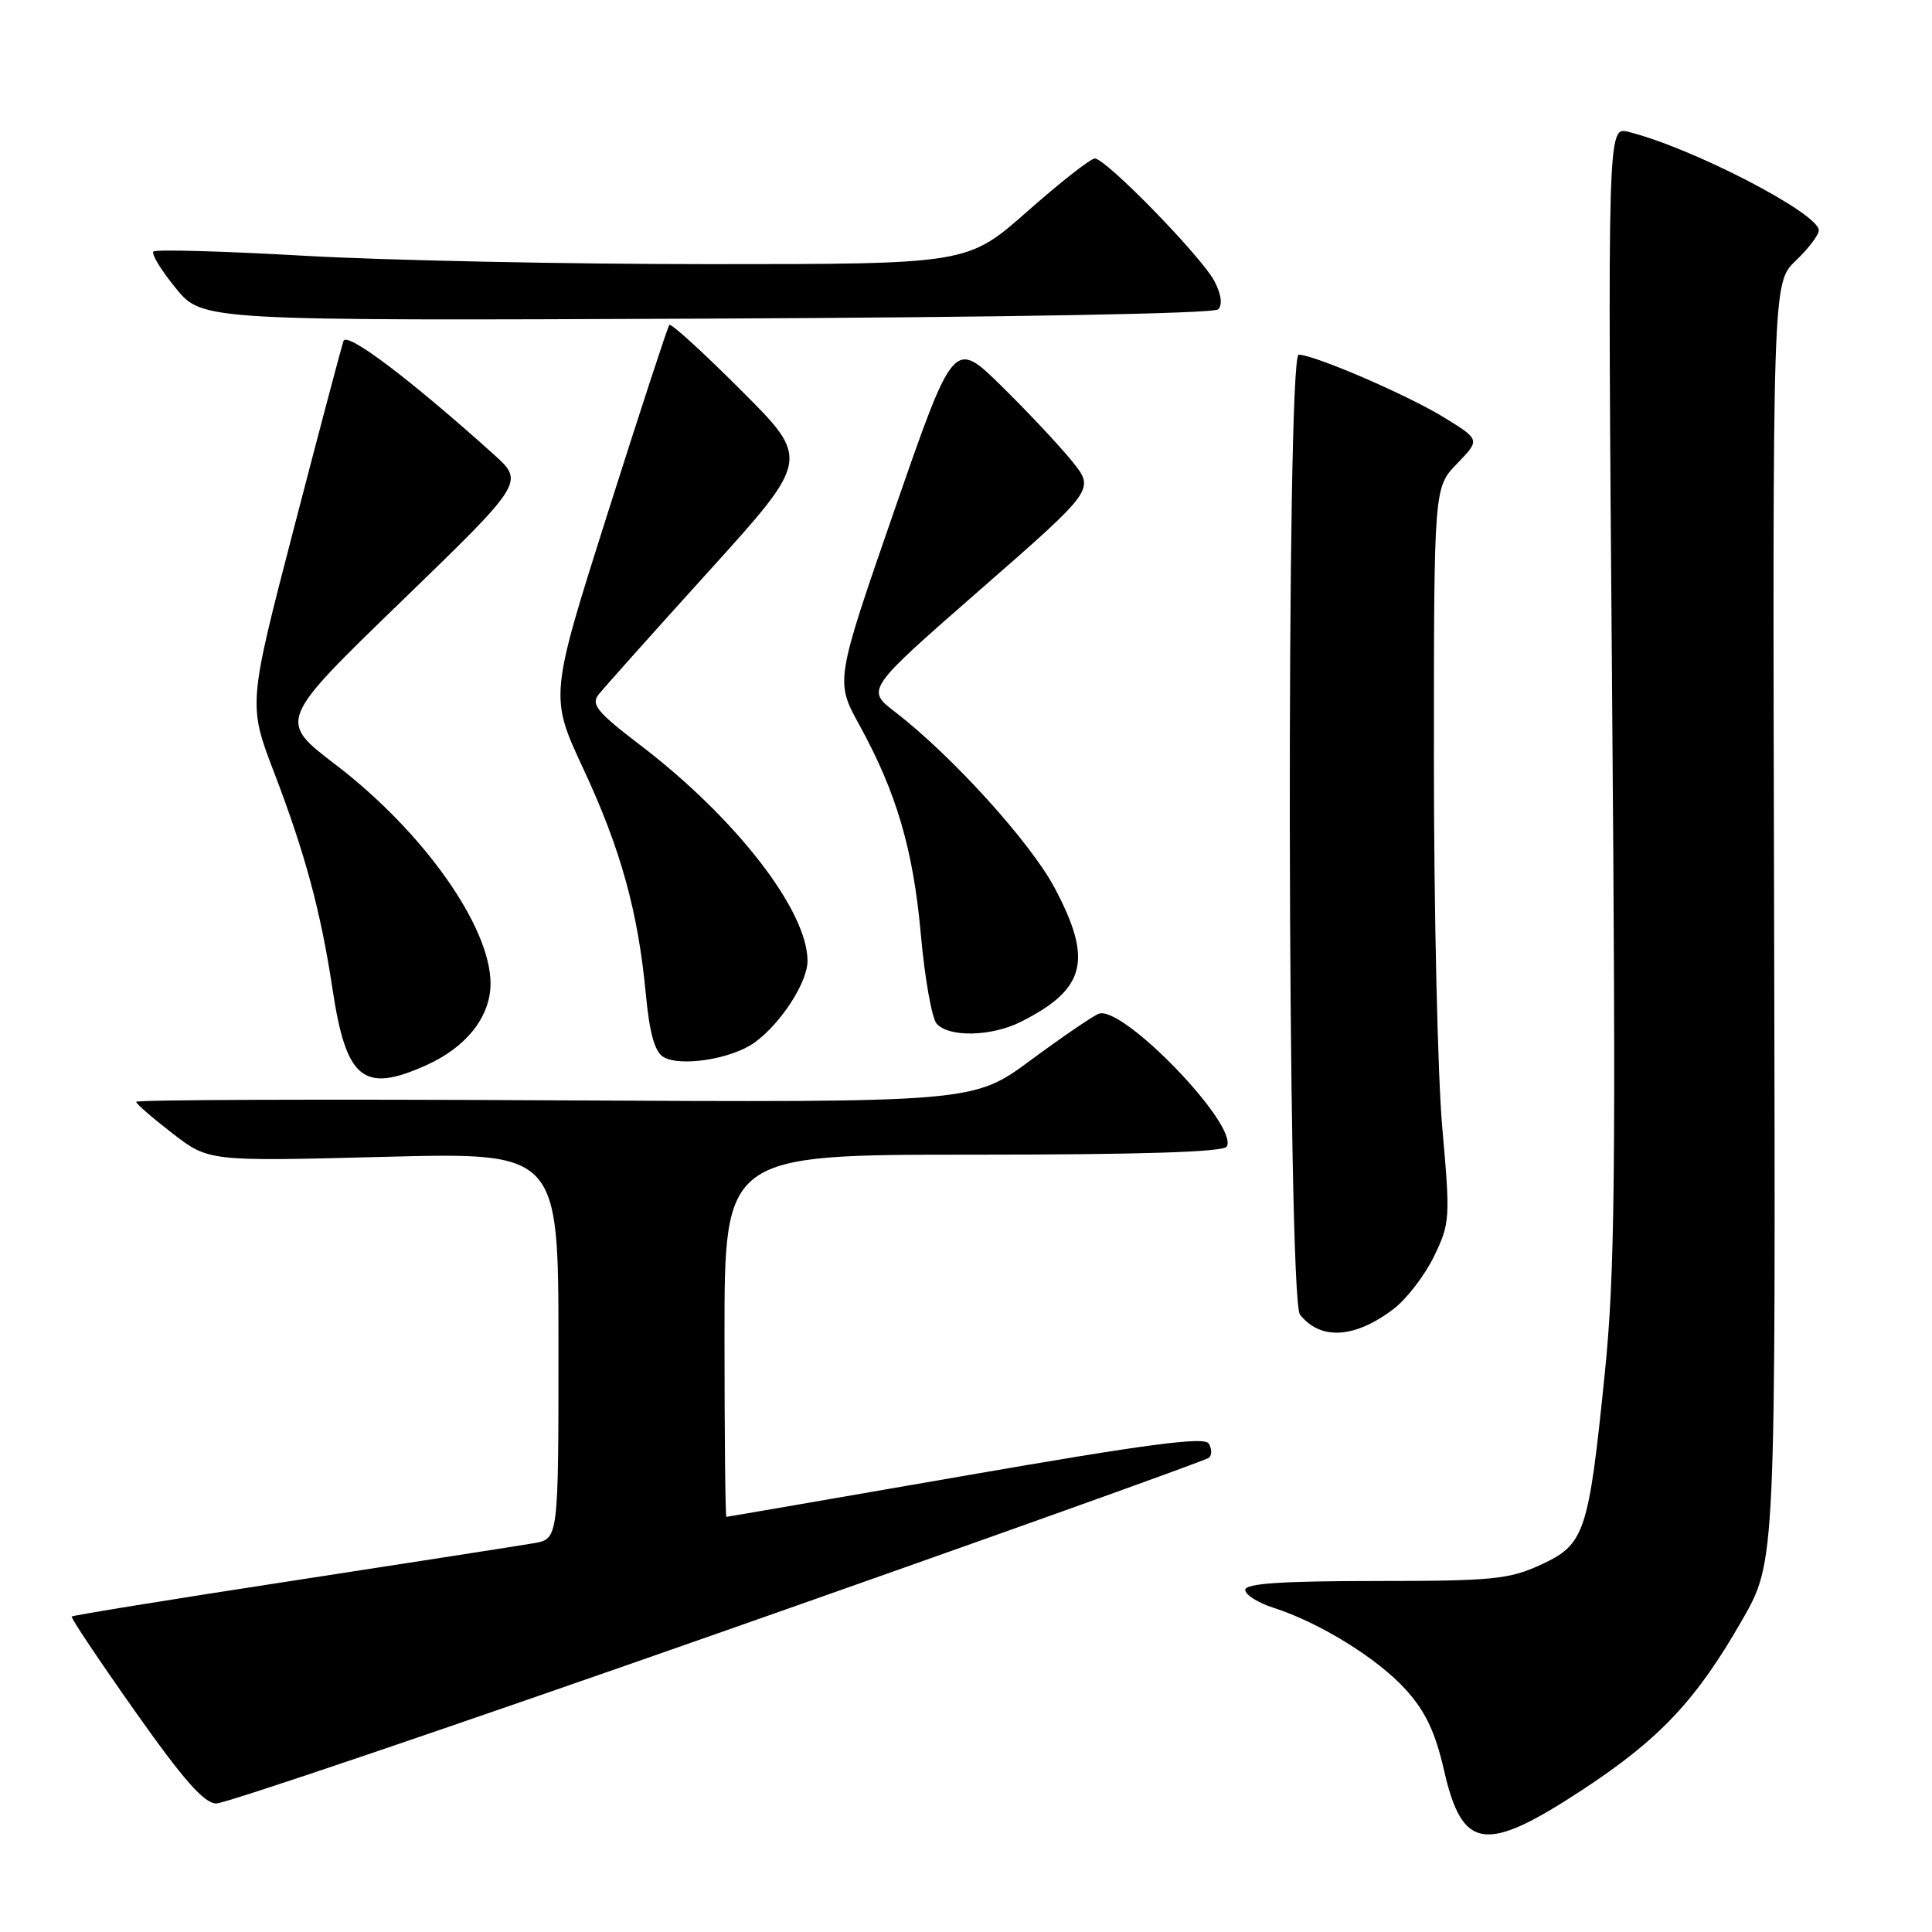 <?xml version="1.0" encoding="UTF-8" standalone="no"?>
<!DOCTYPE svg PUBLIC "-//W3C//DTD SVG 1.1//EN" "http://www.w3.org/Graphics/SVG/1.1/DTD/svg11.dtd" >
<svg xmlns="http://www.w3.org/2000/svg" xmlns:xlink="http://www.w3.org/1999/xlink" version="1.1" viewBox="0 0 256 256">
 <g >
 <path fill="currentColor"
d=" M 209.65 237.18 C 219.95 230.42 224.79 225.26 230.89 214.58 C 235.29 206.89 235.29 206.89 235.08 122.19 C 234.87 37.50 234.87 37.50 237.93 34.56 C 239.62 32.95 241.00 31.13 241.00 30.52 C 241.00 28.26 224.14 19.54 215.76 17.47 C 213.01 16.79 213.01 16.79 213.61 91.64 C 214.13 155.64 213.99 168.75 212.64 182.00 C 210.49 203.17 209.99 204.65 204.18 207.33 C 199.96 209.27 197.79 209.49 182.25 209.49 C 169.73 209.50 165.00 209.82 165.00 210.67 C 165.00 211.32 166.69 212.38 168.75 213.04 C 174.84 214.99 182.54 219.75 186.29 223.90 C 188.88 226.77 190.18 229.51 191.33 234.53 C 193.76 245.20 196.77 245.63 209.65 237.18 Z  M 95.16 216.41 C 130.55 203.98 159.82 193.51 160.21 193.15 C 160.60 192.78 160.58 191.94 160.16 191.27 C 159.59 190.34 151.87 191.36 127.96 195.52 C 110.66 198.52 96.39 200.99 96.25 200.99 C 96.11 201.00 96.00 190.20 96.00 177.00 C 96.00 153.00 96.00 153.00 128.94 153.00 C 151.02 153.00 162.10 152.65 162.54 151.94 C 164.23 149.20 148.75 133.12 145.58 134.33 C 144.79 134.64 140.73 137.41 136.56 140.49 C 128.98 146.09 128.98 146.09 73.49 145.80 C 42.97 145.63 18.02 145.72 18.04 146.00 C 18.07 146.28 20.24 148.16 22.88 150.20 C 27.68 153.89 27.68 153.89 50.84 153.29 C 74.00 152.69 74.00 152.69 74.00 178.30 C 74.00 203.91 74.00 203.91 70.75 204.48 C 68.96 204.79 54.51 207.04 38.63 209.48 C 22.76 211.91 9.65 214.04 9.50 214.20 C 9.36 214.37 13.13 220.00 17.87 226.72 C 24.32 235.86 27.05 238.96 28.66 238.97 C 29.85 238.99 59.78 228.83 95.16 216.41 Z  M 184.65 173.45 C 186.38 172.13 188.79 169.00 190.01 166.48 C 192.14 162.08 192.18 161.45 191.11 149.44 C 190.50 142.58 190.00 120.68 190.00 100.78 C 190.00 64.60 190.00 64.60 193.07 61.43 C 196.14 58.26 196.14 58.26 191.32 55.30 C 186.51 52.34 174.13 47.00 172.08 47.00 C 170.41 47.00 170.57 172.08 172.25 174.19 C 174.97 177.63 179.52 177.35 184.65 173.45 Z  M 56.58 141.10 C 61.84 138.72 65.00 134.67 65.00 130.33 C 65.00 122.78 56.09 110.19 44.44 101.30 C 36.85 95.50 36.85 95.50 53.18 79.69 C 69.50 63.88 69.50 63.88 65.40 60.19 C 54.32 50.23 45.97 43.92 45.52 45.18 C 45.26 45.90 42.31 57.04 38.96 69.93 C 32.87 93.36 32.87 93.36 36.35 102.43 C 40.45 113.16 42.50 120.78 44.05 131.00 C 45.87 143.09 48.15 144.93 56.58 141.10 Z  M 100.00 138.13 C 103.48 135.61 107.00 130.17 107.00 127.32 C 107.00 120.65 97.50 108.40 84.86 98.75 C 79.17 94.41 78.28 93.35 79.30 92.05 C 79.96 91.21 86.54 83.84 93.92 75.69 C 107.35 60.86 107.35 60.86 98.21 51.73 C 93.19 46.70 88.90 42.79 88.69 43.05 C 88.47 43.30 84.82 54.47 80.56 67.88 C 72.82 92.27 72.82 92.27 77.30 101.88 C 82.26 112.51 84.55 120.80 85.58 131.77 C 86.06 136.85 86.75 139.35 87.88 140.04 C 90.11 141.41 96.97 140.33 100.00 138.13 Z  M 135.30 135.38 C 143.88 131.05 144.83 127.23 139.75 117.66 C 136.54 111.61 126.13 100.13 118.62 94.35 C 114.74 91.37 114.74 91.37 129.90 78.12 C 145.06 64.87 145.06 64.87 142.11 61.18 C 140.48 59.16 136.28 54.67 132.76 51.21 C 126.38 44.93 126.38 44.93 118.52 67.59 C 110.67 90.25 110.67 90.25 113.87 96.06 C 118.80 105.03 121.01 112.57 122.02 123.86 C 122.53 129.56 123.46 134.85 124.09 135.61 C 125.65 137.48 131.37 137.37 135.30 135.38 Z  M 161.41 40.99 C 162.01 40.39 161.83 39.01 160.93 37.28 C 159.26 34.06 146.54 21.00 145.07 21.00 C 144.52 21.00 140.50 24.15 136.14 28.00 C 128.21 35.00 128.21 35.00 93.98 35.00 C 75.15 35.00 51.00 34.50 40.32 33.89 C 29.63 33.28 20.64 33.03 20.33 33.33 C 20.03 33.64 21.36 35.83 23.30 38.20 C 26.83 42.50 26.83 42.50 93.65 42.22 C 133.89 42.04 160.84 41.56 161.41 40.99 Z "/>
</g>
</svg>